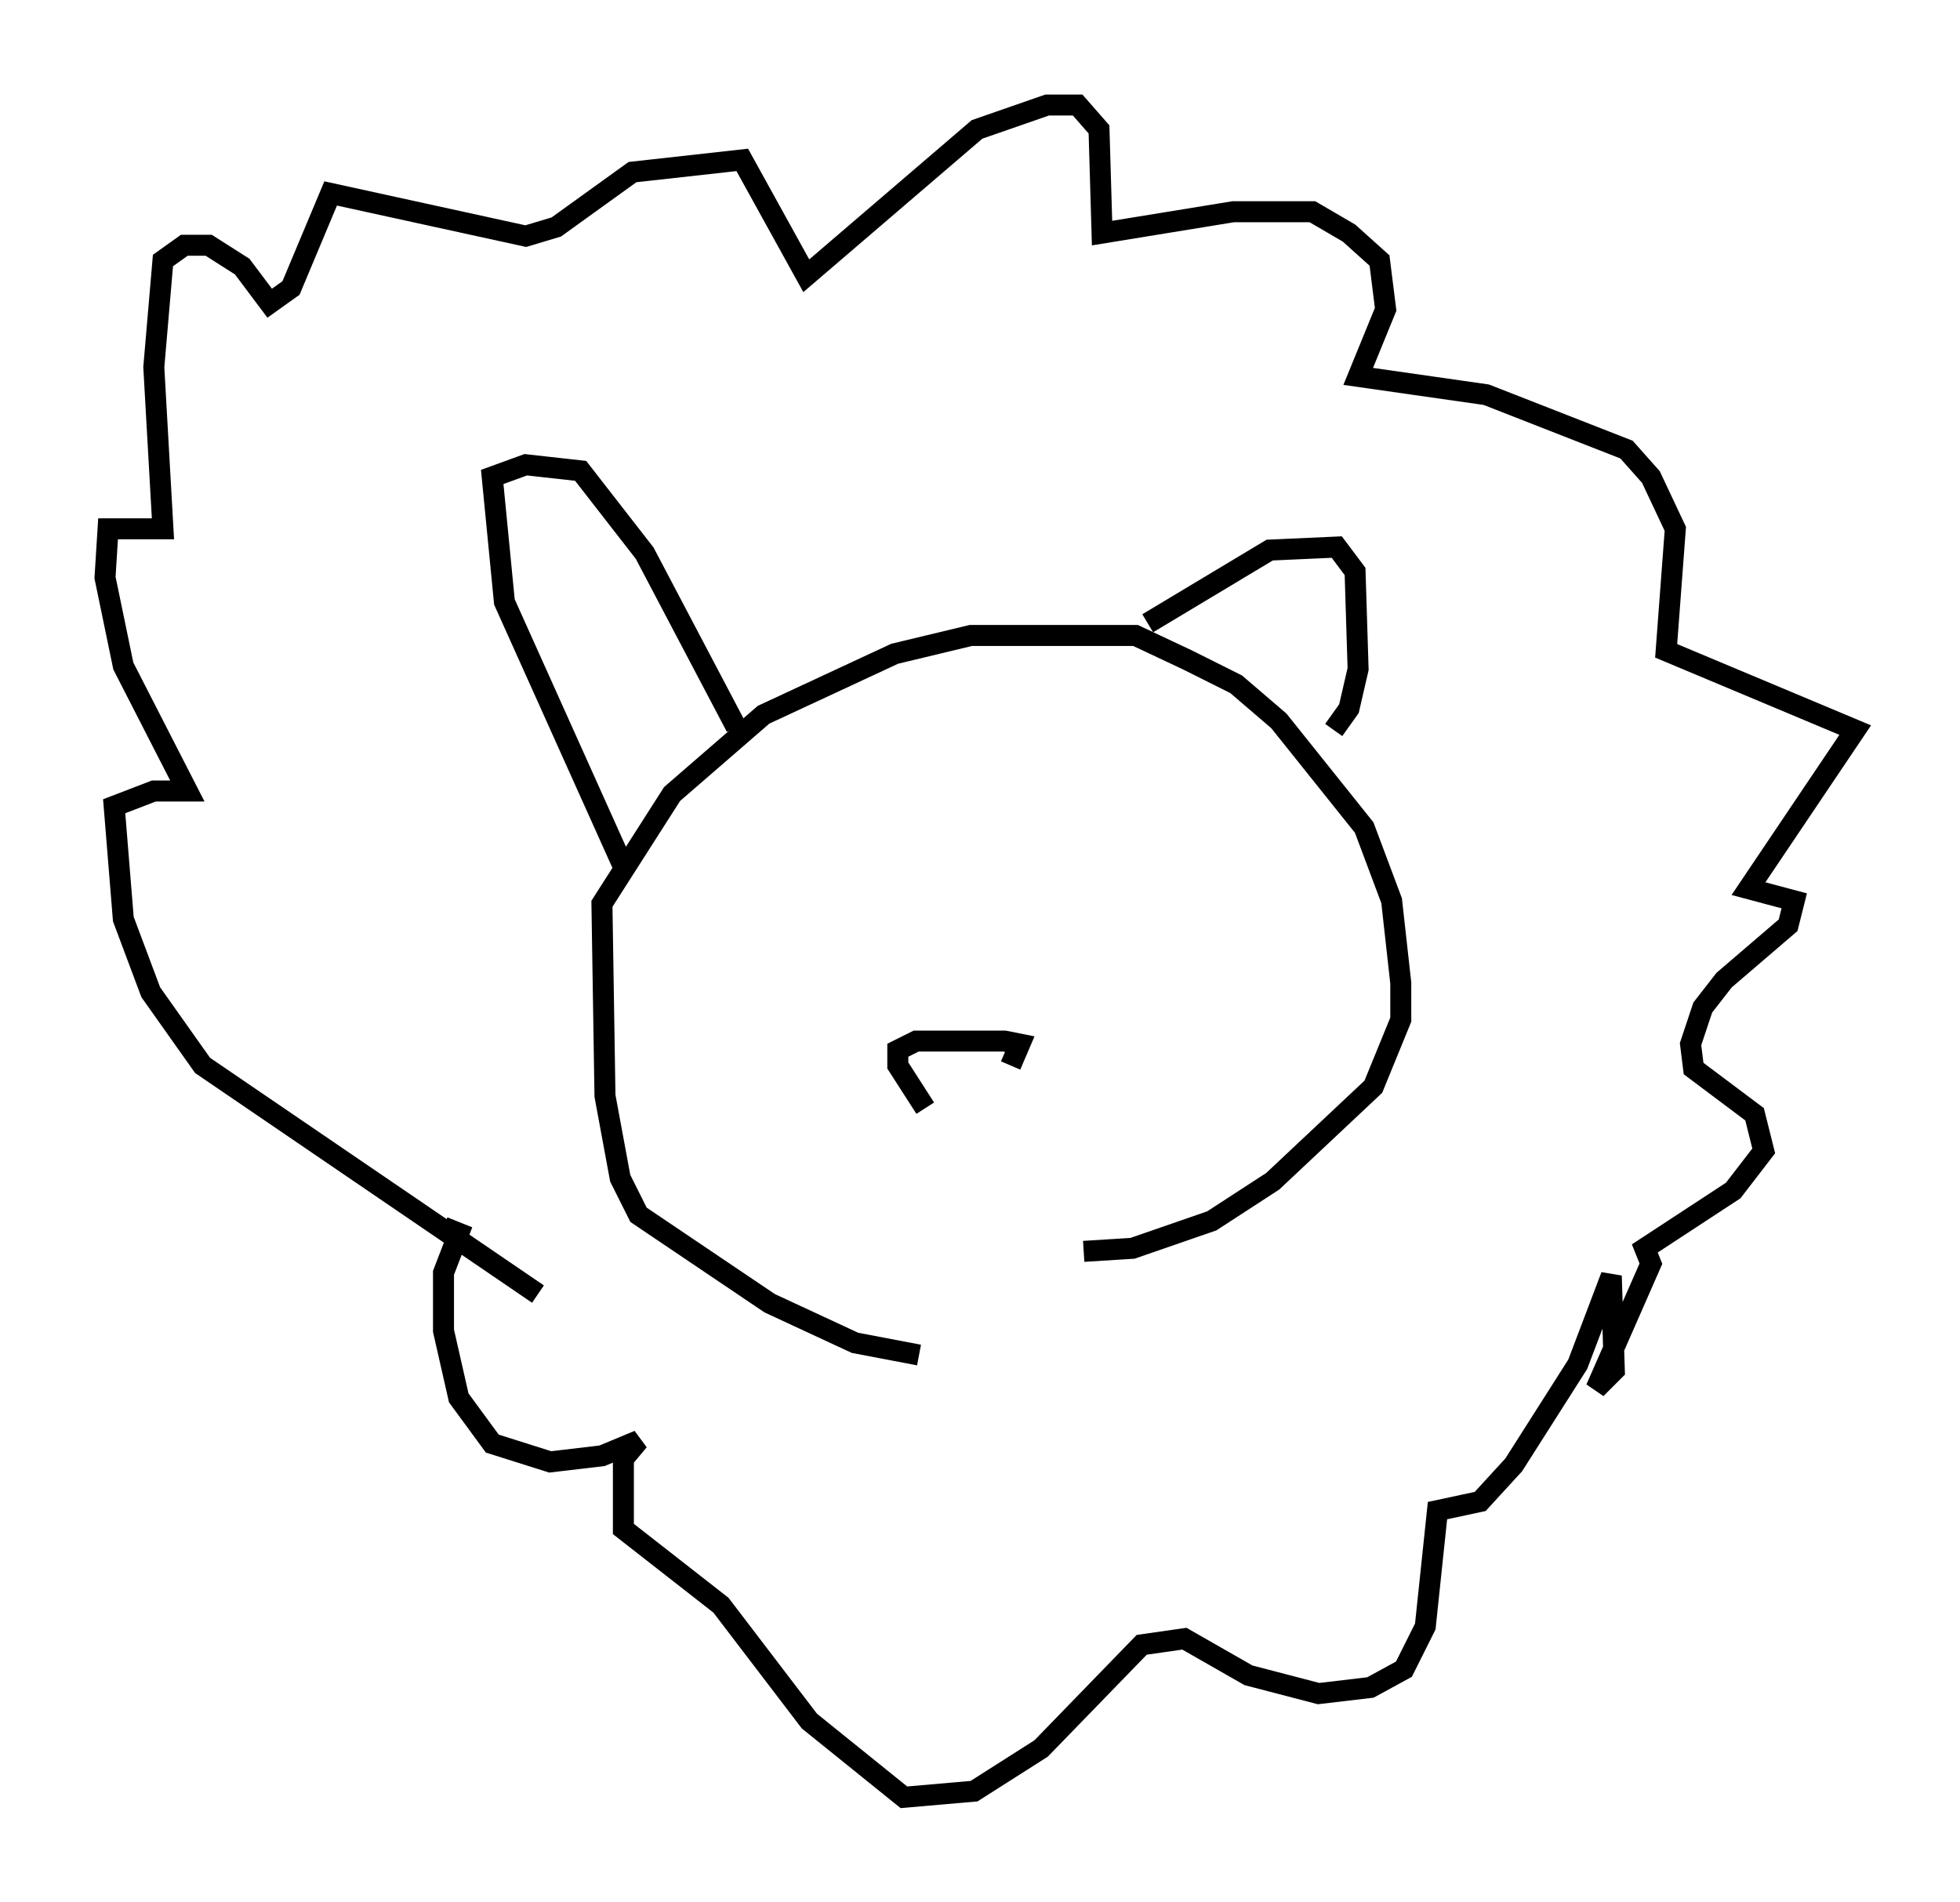 <?xml version="1.0" encoding="utf-8" ?>
<svg baseProfile="full" height="90.614" version="1.1" width="93.374" xmlns="http://www.w3.org/2000/svg" xmlns:ev="http://www.w3.org/2001/xml-events" xmlns:xlink="http://www.w3.org/1999/xlink"><defs /><rect fill="white" height="90.614" width="93.374" x="0" y="0" /><path d="M54.24, 64.698 m-10.458, -0.145 l-3.05, -0.581 -4.067, -1.888 l-6.246, -4.212 -0.872, -1.743 l-0.726, -3.922 -0.145, -9.151 l3.341, -5.229 4.358, -3.777 l6.246, -2.905 3.631, -0.872 l7.844, 0.0 2.469, 1.162 l2.324, 1.162 2.034, 1.743 l4.067, 5.084 1.307, 3.486 l0.436, 3.922 0.0, 1.743 l-1.307, 3.196 -4.793, 4.503 l-2.905, 1.888 -3.777, 1.307 l-2.324, 0.145 m3.05, -29.922 l5.81, -3.486 3.196, -0.145 l0.872, 1.162 0.145, 4.648 l-0.436, 1.888 -0.726, 1.017 m-33.698, 6.827 l-5.81, -12.927 -0.581, -5.955 l1.598, -0.581 2.615, 0.291 l3.05, 3.922 4.358, 8.279 m-9.441, 27.017 l-15.978, -10.894 -2.469, -3.486 l-1.307, -3.486 -0.436, -5.374 l1.888, -0.726 1.598, 0.0 l-3.05, -5.955 -0.872, -4.212 l0.145, -2.324 2.615, 0.0 l-0.436, -7.698 0.436, -5.084 l1.017, -0.726 1.162, 0.0 l1.598, 1.017 1.307, 1.743 l1.017, -0.726 1.888, -4.503 l9.296, 2.034 1.453, -0.436 l3.631, -2.615 5.229, -0.581 l3.05, 5.52 8.134, -6.972 l3.341, -1.162 1.453, 0.0 l1.017, 1.162 0.145, 4.939 l6.246, -1.017 3.777, 0.0 l1.743, 1.017 1.453, 1.307 l0.291, 2.324 -1.307, 3.196 l6.101, 0.872 6.682, 2.615 l1.162, 1.307 1.162, 2.469 l-0.436, 5.81 9.006, 3.777 l-5.084, 7.553 2.179, 0.581 l-0.291, 1.162 -3.05, 2.615 l-1.017, 1.307 -0.581, 1.743 l0.145, 1.162 2.905, 2.179 l0.436, 1.743 -1.453, 1.888 l-4.212, 2.76 0.291, 0.726 l-2.615, 5.955 0.872, -0.872 l-0.145, -4.503 -1.598, 4.212 l-3.05, 4.793 -1.598, 1.743 l-2.034, 0.436 -0.581, 5.52 l-1.017, 2.034 -1.598, 0.872 l-2.469, 0.291 -3.341, -0.872 l-3.05, -1.743 -2.034, 0.291 l-4.793, 4.939 -3.196, 2.034 l-3.341, 0.291 -4.503, -3.631 l-4.212, -5.52 -4.648, -3.631 l0.0, -3.341 0.726, -0.872 l-1.743, 0.726 -2.469, 0.291 l-2.76, -0.872 -1.598, -2.179 l-0.726, -3.196 0.0, -2.76 l0.726, -1.888 -0.726, -0.291 m22.95, -5.665 l-1.307, -2.034 0.0, -0.726 l0.872, -0.436 4.212, 0.0 l0.726, 0.145 -0.436, 1.017 " fill="none" stroke="black" stroke-width="1" /></svg>